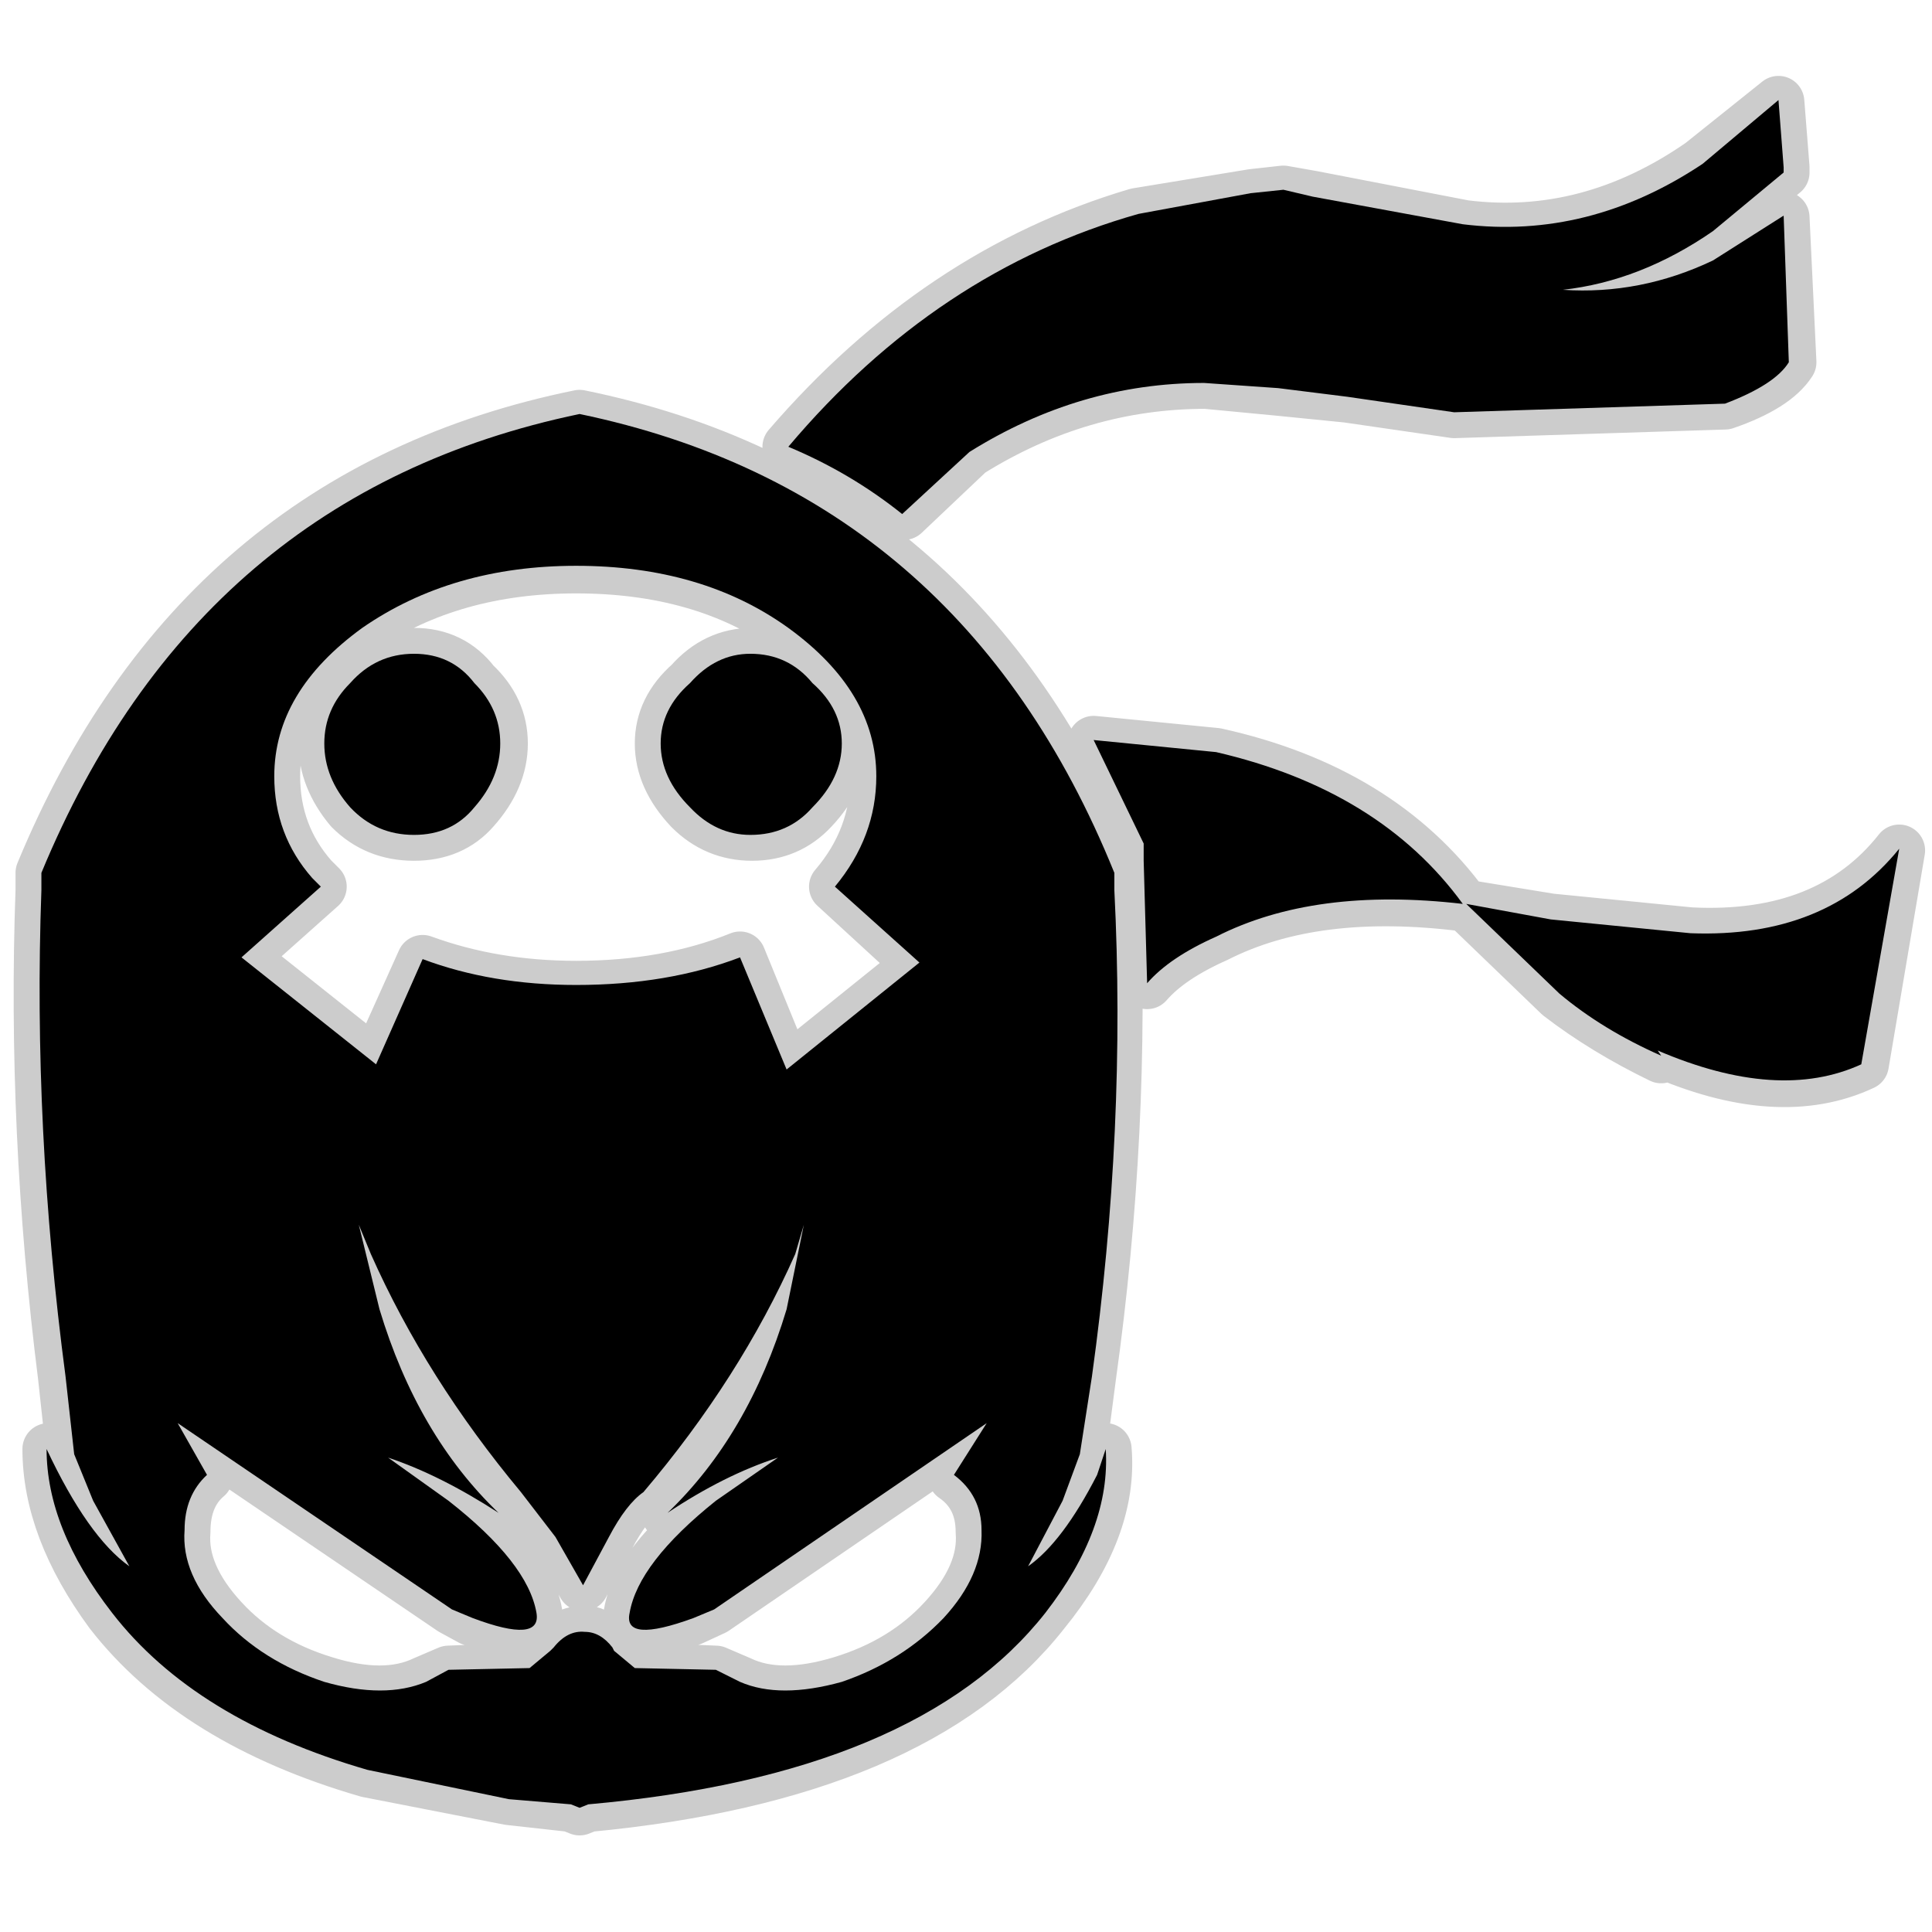 <?xml version="1.0" encoding="UTF-8" standalone="no"?>
<svg xmlns:ffdec="https://www.free-decompiler.com/flash" xmlns:xlink="http://www.w3.org/1999/xlink" ffdec:objectType="frame" height="56.0px" width="56.0px" xmlns="http://www.w3.org/2000/svg">
  <g transform="matrix(1.0, 0.0, 0.0, 1.0, 0.0, 0.0)">
    <use ffdec:characterId="31" ffdec:characterName="122_fla.Symbole90_1" height="56.0" id="back" transform="matrix(1.0, 0.0, 0.0, 1.0, 0.0, 0.0)" width="56.0" xlink:href="#sprite0"/>
    <use ffdec:characterId="33" height="51.0" id="back" transform="matrix(1.0, 0.0, 0.0, 1.0, 0.4, 2.2)" width="55.4" xlink:href="#sprite30"/>
    <use ffdec:characterId="35" height="49.5" id="up" transform="matrix(1.0, 0.0, 0.0, 1.0, 1.15, 2.9)" width="53.9" xlink:href="#sprite31"/>
  </g>
  <defs>
    <g id="sprite0" transform="matrix(1.0, 0.0, 0.0, 1.0, 0.0, 0.0)">
      <use ffdec:characterId="30" ffdec:characterName="122_fla.Symbole87_2" height="56.0" id="back" transform="matrix(1.0, 0.0, 0.0, 1.0, 0.0, 0.0)" width="56.0" xlink:href="#sprite1"/>
    </g>
    <g id="sprite1" transform="matrix(1.0, 0.0, 0.0, 1.0, 0.0, 0.0)">
      <use ffdec:characterId="29" ffdec:characterName="122_fla.Symbole84_3" height="56.0" id="back" transform="matrix(1.0, 0.0, 0.0, 1.0, 0.0, 0.0)" width="56.0" xlink:href="#sprite2"/>
    </g>
    <g id="sprite2" transform="matrix(1.0, 0.0, 0.0, 1.0, 0.0, 0.0)">
      <use ffdec:characterId="28" ffdec:characterName="122_fla.Symbole81_4" height="56.0" id="back" transform="matrix(1.0, 0.0, 0.0, 1.0, 0.0, 0.0)" width="56.0" xlink:href="#sprite3"/>
    </g>
    <g id="sprite3" transform="matrix(1.0, 0.0, 0.0, 1.0, 0.0, 0.0)">
      <use ffdec:characterId="27" ffdec:characterName="122_fla.Symbole78_5" height="56.0" id="back" transform="matrix(1.0, 0.0, 0.0, 1.0, 0.0, 0.0)" width="56.0" xlink:href="#sprite4"/>
    </g>
    <g id="sprite4" transform="matrix(1.0, 0.0, 0.0, 1.0, 0.0, 0.0)">
      <use ffdec:characterId="26" ffdec:characterName="122_fla.Symbole75_6" height="56.0" id="back" transform="matrix(1.0, 0.0, 0.0, 1.0, 0.0, 0.0)" width="56.0" xlink:href="#sprite5"/>
    </g>
    <g id="sprite5" transform="matrix(1.0, 0.0, 0.0, 1.0, 0.0, 0.0)">
      <use ffdec:characterId="25" ffdec:characterName="122_fla.Symbole72_7" height="56.0" id="back" transform="matrix(1.0, 0.0, 0.0, 1.0, 0.0, 0.0)" width="56.0" xlink:href="#sprite6"/>
    </g>
    <g id="sprite6" transform="matrix(1.0, 0.0, 0.0, 1.0, 0.0, 0.0)">
      <use ffdec:characterId="24" ffdec:characterName="122_fla.Symbole69_8" height="56.0" id="back" transform="matrix(1.0, 0.0, 0.0, 1.0, 0.0, 0.0)" width="56.0" xlink:href="#sprite7"/>
    </g>
    <g id="sprite7" transform="matrix(1.0, 0.0, 0.0, 1.0, 0.0, 0.0)">
      <use ffdec:characterId="23" ffdec:characterName="122_fla.Symbole66_9" height="56.0" id="back" transform="matrix(1.0, 0.0, 0.0, 1.0, 0.0, 0.0)" width="56.0" xlink:href="#sprite8"/>
    </g>
    <g id="sprite8" transform="matrix(1.0, 0.0, 0.0, 1.0, 0.0, 0.0)">
      <use ffdec:characterId="22" ffdec:characterName="122_fla.Symbole63_10" height="56.0" id="back" transform="matrix(1.0, 0.0, 0.0, 1.0, 0.0, 0.0)" width="56.0" xlink:href="#sprite9"/>
    </g>
    <g id="sprite9" transform="matrix(1.0, 0.0, 0.0, 1.0, 0.0, 0.0)">
      <use ffdec:characterId="21" ffdec:characterName="122_fla.Symbole60_11" height="56.0" id="back" transform="matrix(1.0, 0.0, 0.0, 1.0, 0.0, 0.0)" width="56.0" xlink:href="#sprite10"/>
    </g>
    <g id="sprite10" transform="matrix(1.0, 0.0, 0.0, 1.0, 0.0, 0.0)">
      <use ffdec:characterId="20" ffdec:characterName="122_fla.Symbole57_12" height="56.0" id="back" transform="matrix(1.0, 0.0, 0.0, 1.0, 0.0, 0.0)" width="56.0" xlink:href="#sprite11"/>
    </g>
    <g id="sprite11" transform="matrix(1.0, 0.0, 0.0, 1.0, 0.0, 0.0)">
      <use ffdec:characterId="19" ffdec:characterName="122_fla.Symbole54_13" height="56.0" id="back" transform="matrix(1.0, 0.0, 0.0, 1.0, 0.0, 0.0)" width="56.0" xlink:href="#sprite12"/>
    </g>
    <g id="sprite12" transform="matrix(1.0, 0.0, 0.0, 1.0, 0.0, 0.0)">
      <use ffdec:characterId="18" ffdec:characterName="122_fla.Symbole51_14" height="56.0" id="back" transform="matrix(1.0, 0.0, 0.0, 1.0, 0.0, 0.0)" width="56.0" xlink:href="#sprite13"/>
    </g>
    <g id="sprite13" transform="matrix(1.0, 0.0, 0.0, 1.0, 0.0, 0.0)">
      <use ffdec:characterId="17" ffdec:characterName="122_fla.Symbole48_15" height="56.0" id="back" transform="matrix(1.0, 0.0, 0.0, 1.0, 0.0, 0.0)" width="56.0" xlink:href="#sprite14"/>
    </g>
    <g id="sprite14" transform="matrix(1.0, 0.0, 0.0, 1.0, 0.0, 0.0)">
      <use ffdec:characterId="16" ffdec:characterName="122_fla.Symbole45_16" height="56.0" id="back" transform="matrix(1.0, 0.0, 0.0, 1.0, 0.0, 0.0)" width="56.0" xlink:href="#sprite15"/>
    </g>
    <g id="sprite15" transform="matrix(1.0, 0.0, 0.0, 1.0, 0.0, 0.0)">
      <use ffdec:characterId="15" ffdec:characterName="122_fla.Symbole42_17" height="56.0" id="back" transform="matrix(1.0, 0.0, 0.0, 1.0, 0.0, 0.0)" width="56.0" xlink:href="#sprite16"/>
    </g>
    <g id="sprite16" transform="matrix(1.0, 0.0, 0.0, 1.0, 0.0, 0.0)">
      <use ffdec:characterId="14" ffdec:characterName="122_fla.Symbole39_18" height="56.0" id="back" transform="matrix(1.0, 0.0, 0.0, 1.0, 0.0, 0.0)" width="56.0" xlink:href="#sprite17"/>
    </g>
    <g id="sprite17" transform="matrix(1.0, 0.0, 0.0, 1.0, 0.0, 0.0)">
      <use ffdec:characterId="13" ffdec:characterName="122_fla.Symbole36_19" height="56.0" id="back" transform="matrix(1.0, 0.0, 0.0, 1.0, 0.0, 0.0)" width="56.0" xlink:href="#sprite18"/>
    </g>
    <g id="sprite18" transform="matrix(1.0, 0.0, 0.0, 1.0, 0.0, 0.0)">
      <use ffdec:characterId="12" ffdec:characterName="122_fla.Symbole33_20" height="56.0" id="back" transform="matrix(1.0, 0.0, 0.0, 1.0, 0.0, 0.0)" width="56.0" xlink:href="#sprite19"/>
    </g>
    <g id="sprite19" transform="matrix(1.0, 0.0, 0.0, 1.0, 0.0, 0.0)">
      <use ffdec:characterId="11" ffdec:characterName="122_fla.Symbole30_21" height="56.0" id="back" transform="matrix(1.0, 0.0, 0.0, 1.0, 0.0, 0.0)" width="56.0" xlink:href="#sprite20"/>
    </g>
    <g id="sprite20" transform="matrix(1.0, 0.0, 0.0, 1.0, 0.0, 0.0)">
      <use ffdec:characterId="10" ffdec:characterName="122_fla.Symbole27_22" height="56.0" id="back" transform="matrix(1.0, 0.0, 0.0, 1.0, 0.0, 0.0)" width="56.0" xlink:href="#sprite21"/>
    </g>
    <g id="sprite21" transform="matrix(1.0, 0.0, 0.0, 1.0, 0.0, 0.0)">
      <use ffdec:characterId="9" ffdec:characterName="122_fla.Symbole24_23" height="56.0" id="back" transform="matrix(1.0, 0.0, 0.0, 1.0, 0.0, 0.0)" width="56.0" xlink:href="#sprite22"/>
    </g>
    <g id="sprite22" transform="matrix(1.0, 0.0, 0.0, 1.0, 0.0, 0.0)">
      <use ffdec:characterId="8" ffdec:characterName="122_fla.Symbole21_24" height="56.0" id="back" transform="matrix(1.0, 0.0, 0.0, 1.0, 0.0, 0.0)" width="56.0" xlink:href="#sprite23"/>
    </g>
    <g id="sprite23" transform="matrix(1.0, 0.0, 0.0, 1.0, 0.0, 0.0)">
      <use ffdec:characterId="7" ffdec:characterName="122_fla.Symbole18_25" height="56.0" id="back" transform="matrix(1.0, 0.0, 0.0, 1.0, 0.0, 0.0)" width="56.0" xlink:href="#sprite24"/>
    </g>
    <g id="sprite24" transform="matrix(1.0, 0.0, 0.0, 1.0, 0.0, 0.0)">
      <use ffdec:characterId="6" ffdec:characterName="122_fla.Symbole15_26" height="56.0" id="back" transform="matrix(1.0, 0.0, 0.0, 1.0, 0.0, 0.0)" width="56.0" xlink:href="#sprite25"/>
    </g>
    <g id="sprite25" transform="matrix(1.0, 0.0, 0.0, 1.0, 0.0, 0.0)">
      <use ffdec:characterId="5" ffdec:characterName="122_fla.Symbole12_27" height="56.0" id="back" transform="matrix(1.0, 0.0, 0.0, 1.0, 0.0, 0.0)" width="56.0" xlink:href="#sprite26"/>
    </g>
    <g id="sprite26" transform="matrix(1.0, 0.0, 0.0, 1.0, 0.0, 0.0)">
      <use ffdec:characterId="4" ffdec:characterName="122_fla.Symbole9_28" height="56.0" id="back" transform="matrix(1.0, 0.0, 0.0, 1.0, 0.0, 0.0)" width="56.0" xlink:href="#sprite27"/>
    </g>
    <g id="sprite27" transform="matrix(1.0, 0.0, 0.0, 1.0, 0.0, 0.0)">
      <use ffdec:characterId="3" ffdec:characterName="122_fla.Symbole6_29" height="56.0" id="back" transform="matrix(1.0, 0.0, 0.0, 1.0, 0.0, 0.0)" width="56.0" xlink:href="#sprite28"/>
    </g>
    <g id="sprite28" transform="matrix(1.0, 0.0, 0.0, 1.0, 0.0, 0.0)">
      <use ffdec:characterId="2" height="56.0" id="back" transform="matrix(1.0, 0.0, 0.0, 1.0, 0.0, 0.0)" width="56.0" xlink:href="#sprite29"/>
    </g>
    <g id="sprite29" transform="matrix(1.0, 0.0, 0.0, 1.0, 0.0, 0.0)">
      <use ffdec:characterId="1" height="56.0" transform="matrix(1.0, 0.0, 0.0, 1.0, 0.0, 0.0)" width="56.0" xlink:href="#shape0"/>
    </g>
    <g id="shape0" transform="matrix(1.0, 0.0, 0.0, 1.0, 0.0, 0.0)">
      <path d="M56.0 56.0 L0.0 56.0 0.0 0.0 56.0 0.0 56.0 56.0" fill="#010101" fill-opacity="0.0" fill-rule="evenodd" stroke="none"/>
    </g>
    <g id="sprite30" transform="matrix(1.0, 0.0, 0.0, 1.0, 0.75, 0.75)">
      <use ffdec:characterId="32" height="51.0" transform="matrix(1.0, 0.0, 0.0, 1.0, -0.75, -0.75)" width="55.4" xlink:href="#shape1"/>
    </g>
    <g id="shape1" transform="matrix(1.0, 0.0, 0.0, 1.0, 0.75, 0.75)">
      <path d="M50.55 1.9 L50.4 0.0 48.15 1.8 Q44.9 4.05 41.3 3.6 L36.9 2.75 36.05 2.6 35.15 2.7 31.8 3.25 Q26.05 4.95 21.7 10.0 23.5 10.8 25.05 11.95 L26.95 10.15 Q30.15 8.15 33.8 8.15 L35.9 8.35 37.9 8.55 41.0 9.0 48.85 8.75 Q50.3 8.25 50.75 7.55 L50.55 3.35 Q49.7 4.05 48.5 4.6 46.4 5.65 44.15 5.45 46.4 5.2 48.5 3.75 L50.55 2.05 50.55 1.9 M41.35 23.3 L43.8 23.7 47.85 24.1 Q51.85 24.3 53.9 21.7 L52.85 27.9 Q50.4 29.05 46.9 27.5 L47.0 27.7 Q45.35 26.9 44.05 25.9 L41.35 23.3 M22.4 16.85 Q23.25 17.6 23.25 18.6 23.25 19.6 22.4 20.5 21.7 21.25 20.65 21.25 19.6 21.25 18.85 20.5 18.0 19.6 18.0 18.6 18.0 17.6 18.85 16.85 19.6 16.0 20.65 16.0 21.7 16.0 22.4 16.85 M24.25 19.55 Q24.25 21.35 23.05 22.75 L25.5 25.0 21.65 28.1 20.3 24.8 Q18.2 25.65 15.55 25.65 13.15 25.65 11.1 24.9 L9.75 27.9 5.85 24.8 8.15 22.75 7.9 22.5 Q6.8 21.25 6.8 19.55 6.8 17.1 9.35 15.25 11.95 13.5 15.55 13.5 19.2 13.5 21.7 15.25 24.25 17.1 24.25 19.55 M32.0 21.5 L32.0 22.05 32.1 25.55 Q32.75 24.8 34.1 24.2 36.95 22.75 41.3 23.3 38.85 19.95 34.1 18.9 L30.55 18.55 32.0 21.5 M13.4 18.6 Q13.4 19.6 12.6 20.5 11.95 21.25 10.85 21.25 9.75 21.25 9.0 20.5 8.25 19.6 8.25 18.6 8.25 17.6 9.0 16.85 9.75 16.0 10.85 16.0 11.95 16.0 12.6 16.85 13.4 17.6 13.4 18.6 M9.6 33.4 Q11.15 37.05 13.95 40.3 L14.95 41.6 15.75 43.0 16.5 41.6 Q17.0 40.65 17.5 40.3 20.3 37.05 21.9 33.4 L22.15 32.55 21.65 35.0 Q20.55 38.65 18.2 40.95 19.9 39.85 21.35 39.3 L19.6 40.6 Q17.35 42.35 17.1 43.8 16.9 44.7 18.9 44.0 L19.55 43.7 27.45 38.3 26.5 39.85 Q27.3 40.4 27.3 41.45 27.4 42.7 26.2 44.0 25.05 45.25 23.25 45.8 21.45 46.35 20.3 45.8 L19.6 45.5 17.25 45.4 16.65 44.9 16.55 44.8 Q16.2 44.35 15.85 44.35 15.3 44.3 14.85 44.8 L14.8 44.9 14.2 45.4 11.85 45.5 11.15 45.8 Q10.0 46.35 8.25 45.8 6.45 45.25 5.3 44.0 4.1 42.7 4.2 41.45 4.2 40.4 4.85 39.85 L4.0 38.3 11.95 43.7 12.5 44.0 Q14.55 44.7 14.4 43.8 14.15 42.35 11.85 40.6 L10.1 39.3 Q11.6 39.85 13.3 40.95 10.9 38.65 9.8 35.0 L9.25 32.55 9.6 33.4 M0.05 22.85 Q-0.2 29.8 0.7 36.95 L0.95 39.25 1.6 40.6 2.6 42.45 Q1.4 41.6 0.25 39.05 0.25 41.35 2.05 43.8 4.5 46.95 9.5 48.4 L13.6 49.2 15.4 49.4 15.65 49.5 15.9 49.4 Q25.4 48.5 29.1 43.8 31.1 41.35 30.9 39.05 L30.65 39.85 Q29.65 41.75 28.65 42.45 L29.65 40.6 30.15 39.25 30.45 36.95 Q31.45 29.8 31.15 22.85 L31.15 22.35 Q26.7 11.35 15.65 9.1 4.6 11.35 0.05 22.35 L0.05 22.85 Z" fill="none" stroke="#000000" stroke-linecap="round" stroke-linejoin="round" stroke-opacity="0.2" stroke-width="1.5"/>
    </g>
    <g id="sprite31" transform="matrix(1.0, 0.0, 0.0, 1.0, 0.0, 0.0)">
      <use ffdec:characterId="34" height="49.5" transform="matrix(1.0, 0.0, 0.0, 1.0, 0.0, 0.0)" width="53.9" xlink:href="#shape2"/>
    </g>
    <g id="shape2" transform="matrix(1.0, 0.0, 0.0, 1.0, 0.0, 0.0)">
      <path d="M50.55 1.95 L50.55 2.1 48.5 3.8 Q46.4 5.25 44.15 5.5 46.4 5.65 48.5 4.65 L50.55 3.35 50.7 7.6 Q50.3 8.25 48.85 8.8 L41.0 9.05 37.9 8.6 35.9 8.35 33.75 8.2 Q30.15 8.2 26.95 10.2 L25.0 12.0 Q23.5 10.8 21.7 10.05 26.0 4.95 31.85 3.3 L35.1 2.7 36.05 2.6 36.9 2.8 41.25 3.6 Q44.9 4.05 48.2 1.85 L50.4 0.0 50.55 1.95 M41.35 23.3 L43.8 23.75 47.85 24.15 Q51.8 24.3 53.9 21.7 L52.8 27.95 Q50.4 29.05 46.9 27.55 L47.0 27.7 Q45.3 26.95 44.05 25.9 L41.35 23.3 M24.25 19.6 Q24.25 17.15 21.7 15.3 19.2 13.5 15.55 13.5 11.95 13.5 9.35 15.3 6.8 17.15 6.8 19.6 6.8 21.3 7.9 22.55 L8.15 22.8 5.85 24.85 9.75 27.95 11.1 24.9 Q13.1 25.65 15.55 25.65 18.2 25.65 20.3 24.85 L21.65 28.1 25.5 25.0 23.05 22.8 Q24.25 21.35 24.25 19.6 M22.4 16.9 Q23.25 17.65 23.25 18.65 23.25 19.65 22.4 20.5 21.7 21.3 20.6 21.3 19.6 21.3 18.85 20.5 18.0 19.65 18.0 18.65 18.0 17.65 18.85 16.9 19.6 16.05 20.6 16.05 21.7 16.05 22.4 16.9 M32.0 21.55 L30.55 18.55 34.1 18.9 Q38.85 20.0 41.25 23.3 36.95 22.8 34.1 24.25 32.75 24.85 32.1 25.6 L32.0 22.05 32.0 21.55 M9.0 20.5 Q8.25 19.65 8.25 18.65 8.25 17.65 9.0 16.9 9.75 16.05 10.85 16.05 11.95 16.05 12.6 16.9 13.35 17.65 13.35 18.65 13.35 19.65 12.6 20.5 11.95 21.3 10.85 21.3 9.75 21.3 9.0 20.5 M0.05 22.9 L0.05 22.4 Q4.6 11.4 15.65 9.1 26.7 11.4 31.15 22.4 L31.15 22.9 Q31.5 29.8 30.5 37.0 L30.15 39.25 29.65 40.6 28.65 42.5 Q29.65 41.8 30.65 39.85 L30.9 39.1 Q31.05 41.4 29.15 43.85 25.45 48.55 15.9 49.4 L15.65 49.5 15.4 49.4 13.6 49.25 9.5 48.4 Q4.5 46.95 2.1 43.85 0.2 41.4 0.2 39.1 1.4 41.65 2.6 42.5 L1.55 40.6 1.0 39.25 0.75 37.0 Q-0.2 29.8 0.05 22.9 M9.6 33.45 L9.25 32.6 9.85 35.05 Q10.95 38.7 13.3 40.95 11.6 39.85 10.1 39.35 L11.85 40.6 Q14.15 42.4 14.4 43.85 14.55 44.75 12.55 44.0 L11.95 43.75 4.0 38.35 4.85 39.85 Q4.2 40.45 4.2 41.45 4.1 42.75 5.3 44.0 6.45 45.25 8.25 45.85 10.0 46.35 11.2 45.85 L11.85 45.5 14.2 45.45 14.8 44.95 14.9 44.85 Q15.3 44.35 15.8 44.4 16.25 44.4 16.6 44.85 L16.65 44.95 17.25 45.45 19.6 45.5 20.3 45.85 Q21.45 46.35 23.25 45.85 25.0 45.25 26.2 44.0 27.35 42.75 27.3 41.45 27.3 40.45 26.5 39.85 L27.45 38.35 19.55 43.75 18.95 44.0 Q16.9 44.75 17.1 43.85 17.35 42.4 19.6 40.6 L21.4 39.35 Q19.85 39.85 18.2 40.95 20.55 38.7 21.65 35.05 L22.15 32.6 21.9 33.45 Q20.3 37.05 17.5 40.35 17.0 40.7 16.5 41.65 L15.75 43.05 14.95 41.65 13.95 40.35 Q11.2 37.05 9.6 33.45" fill="#000000" fill-rule="evenodd" stroke="none"/>
    </g>
  </defs>
</svg>
